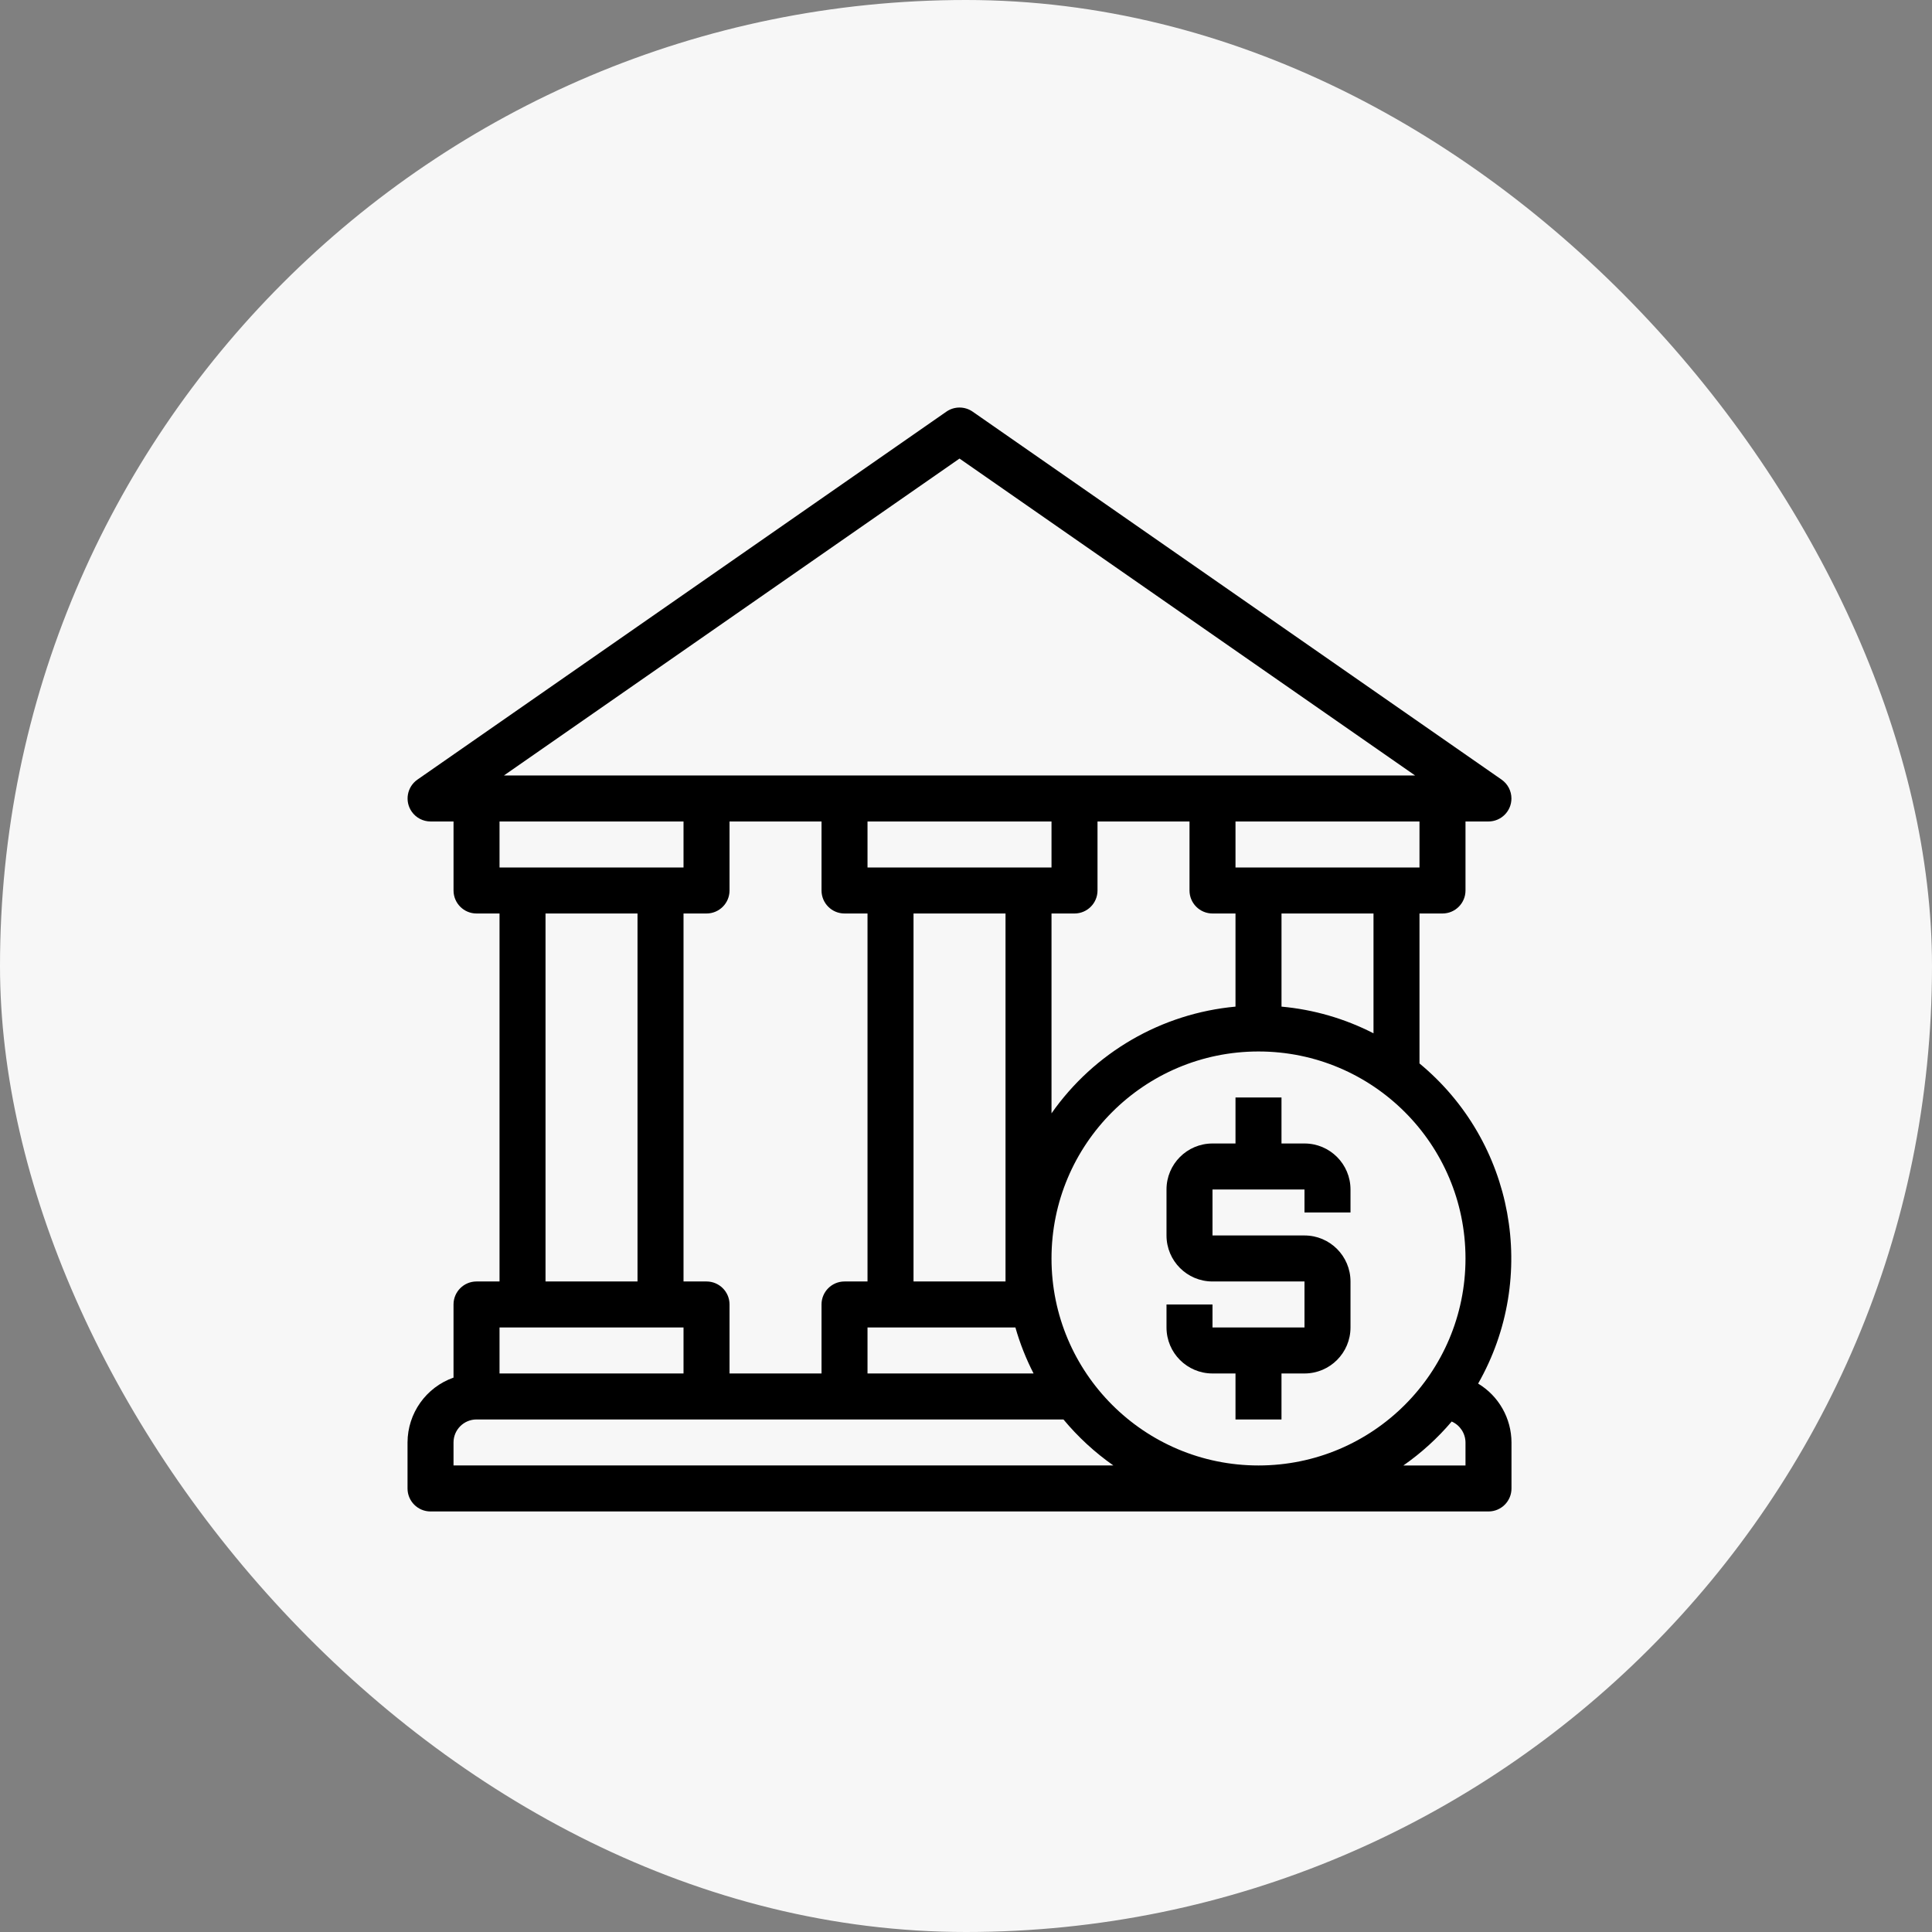 <svg width="128" height="128" viewBox="0 0 128 128" fill="none" xmlns="http://www.w3.org/2000/svg">
<rect x="0" y="0" width="128" height="128" fill="#808080" stroke="none"/>
<rect width="128" height="128" rx="64" fill="#F7F7F7"/>
<g clip-path="url(#clip0)">
<path d="M97.93 91.666C101.959 84.591 100.32 75.644 94.045 70.456V60.521H95.569C96.41 60.521 97.093 59.838 97.093 58.997V54.425H98.616C99.458 54.423 100.138 53.74 100.136 52.898C100.135 52.401 99.892 51.937 99.485 51.652L64.439 27.272C63.916 26.91 63.224 26.91 62.702 27.272L27.655 51.652C26.965 52.134 26.796 53.084 27.278 53.774C27.562 54.181 28.027 54.424 28.524 54.425H30.048V58.997C30.048 59.838 30.73 60.521 31.571 60.521H33.095V84.901H31.571C30.73 84.901 30.047 85.583 30.047 86.424V91.27C28.226 91.914 27.005 93.634 27 95.567V98.614C27 99.456 27.682 100.138 28.524 100.138H98.616C99.458 100.138 100.14 99.456 100.14 98.614V95.567C100.135 93.97 99.298 92.491 97.93 91.666ZM94.045 57.473H81.855V54.426H94.045V57.473ZM90.998 60.521V68.459C89.098 67.484 87.029 66.884 84.903 66.692V60.521H90.998ZM63.57 30.381L93.755 51.378H33.385L63.57 30.381ZM46.809 84.901H45.285V60.521H46.809C47.65 60.521 48.333 59.838 48.333 58.997V54.425H54.428V58.997C54.428 59.838 55.11 60.521 55.951 60.521H57.475V84.901H55.951C55.11 84.901 54.428 85.583 54.428 86.424V90.996H48.333V86.424C48.333 85.583 47.65 84.901 46.809 84.901ZM57.475 87.948H67.273C67.573 89.001 67.976 90.022 68.477 90.996H57.475V87.948H57.475ZM60.523 84.901V60.521H66.618V84.901H60.523ZM68.141 57.473H57.475V54.426H69.665V57.473H68.141ZM69.665 60.521H71.189C72.03 60.521 72.713 59.838 72.713 58.997V54.425H78.808V58.997C78.808 59.838 79.49 60.521 80.332 60.521H81.855V66.692C76.95 67.143 72.492 69.729 69.665 73.762V60.521ZM33.095 54.425H45.285V57.473H33.095V54.425ZM42.237 60.521V84.901H36.142V60.521H42.237ZM33.095 87.948H45.285V90.996H33.095V87.948ZM30.047 97.091V95.567C30.047 94.725 30.73 94.043 31.571 94.043H70.457C71.419 95.201 72.531 96.227 73.764 97.09H30.047V97.091ZM97.093 97.091H92.978C94.165 96.262 95.241 95.284 96.178 94.18C96.73 94.421 97.088 94.965 97.093 95.567V97.091ZM83.379 97.091C75.805 97.091 69.665 90.951 69.665 83.377C69.665 75.803 75.805 69.663 83.379 69.663C90.953 69.663 97.093 75.803 97.093 83.377C97.093 90.951 90.953 97.091 83.379 97.091Z" fill="black"/>
<path d="M86.426 75.759H84.902V72.711H81.855V75.759H80.331C78.648 75.759 77.284 77.123 77.284 78.806V81.853C77.284 83.537 78.648 84.901 80.331 84.901H86.426V87.948H80.331V86.425H77.284V87.948C77.284 89.632 78.648 90.996 80.331 90.996H81.855V94.043H84.902V90.996H86.426C88.109 90.996 89.474 89.632 89.474 87.948V84.901C89.474 83.218 88.109 81.853 86.426 81.853H80.331V78.806H86.426V80.33H89.474V78.806C89.474 77.123 88.109 75.759 86.426 75.759Z" fill="black"/>
</g>
<defs>
<clipPath id="clip0">
<rect width="73.14" height="73.14" fill="white" transform="translate(27 27)"/>
</clipPath>
</defs>
</svg>
